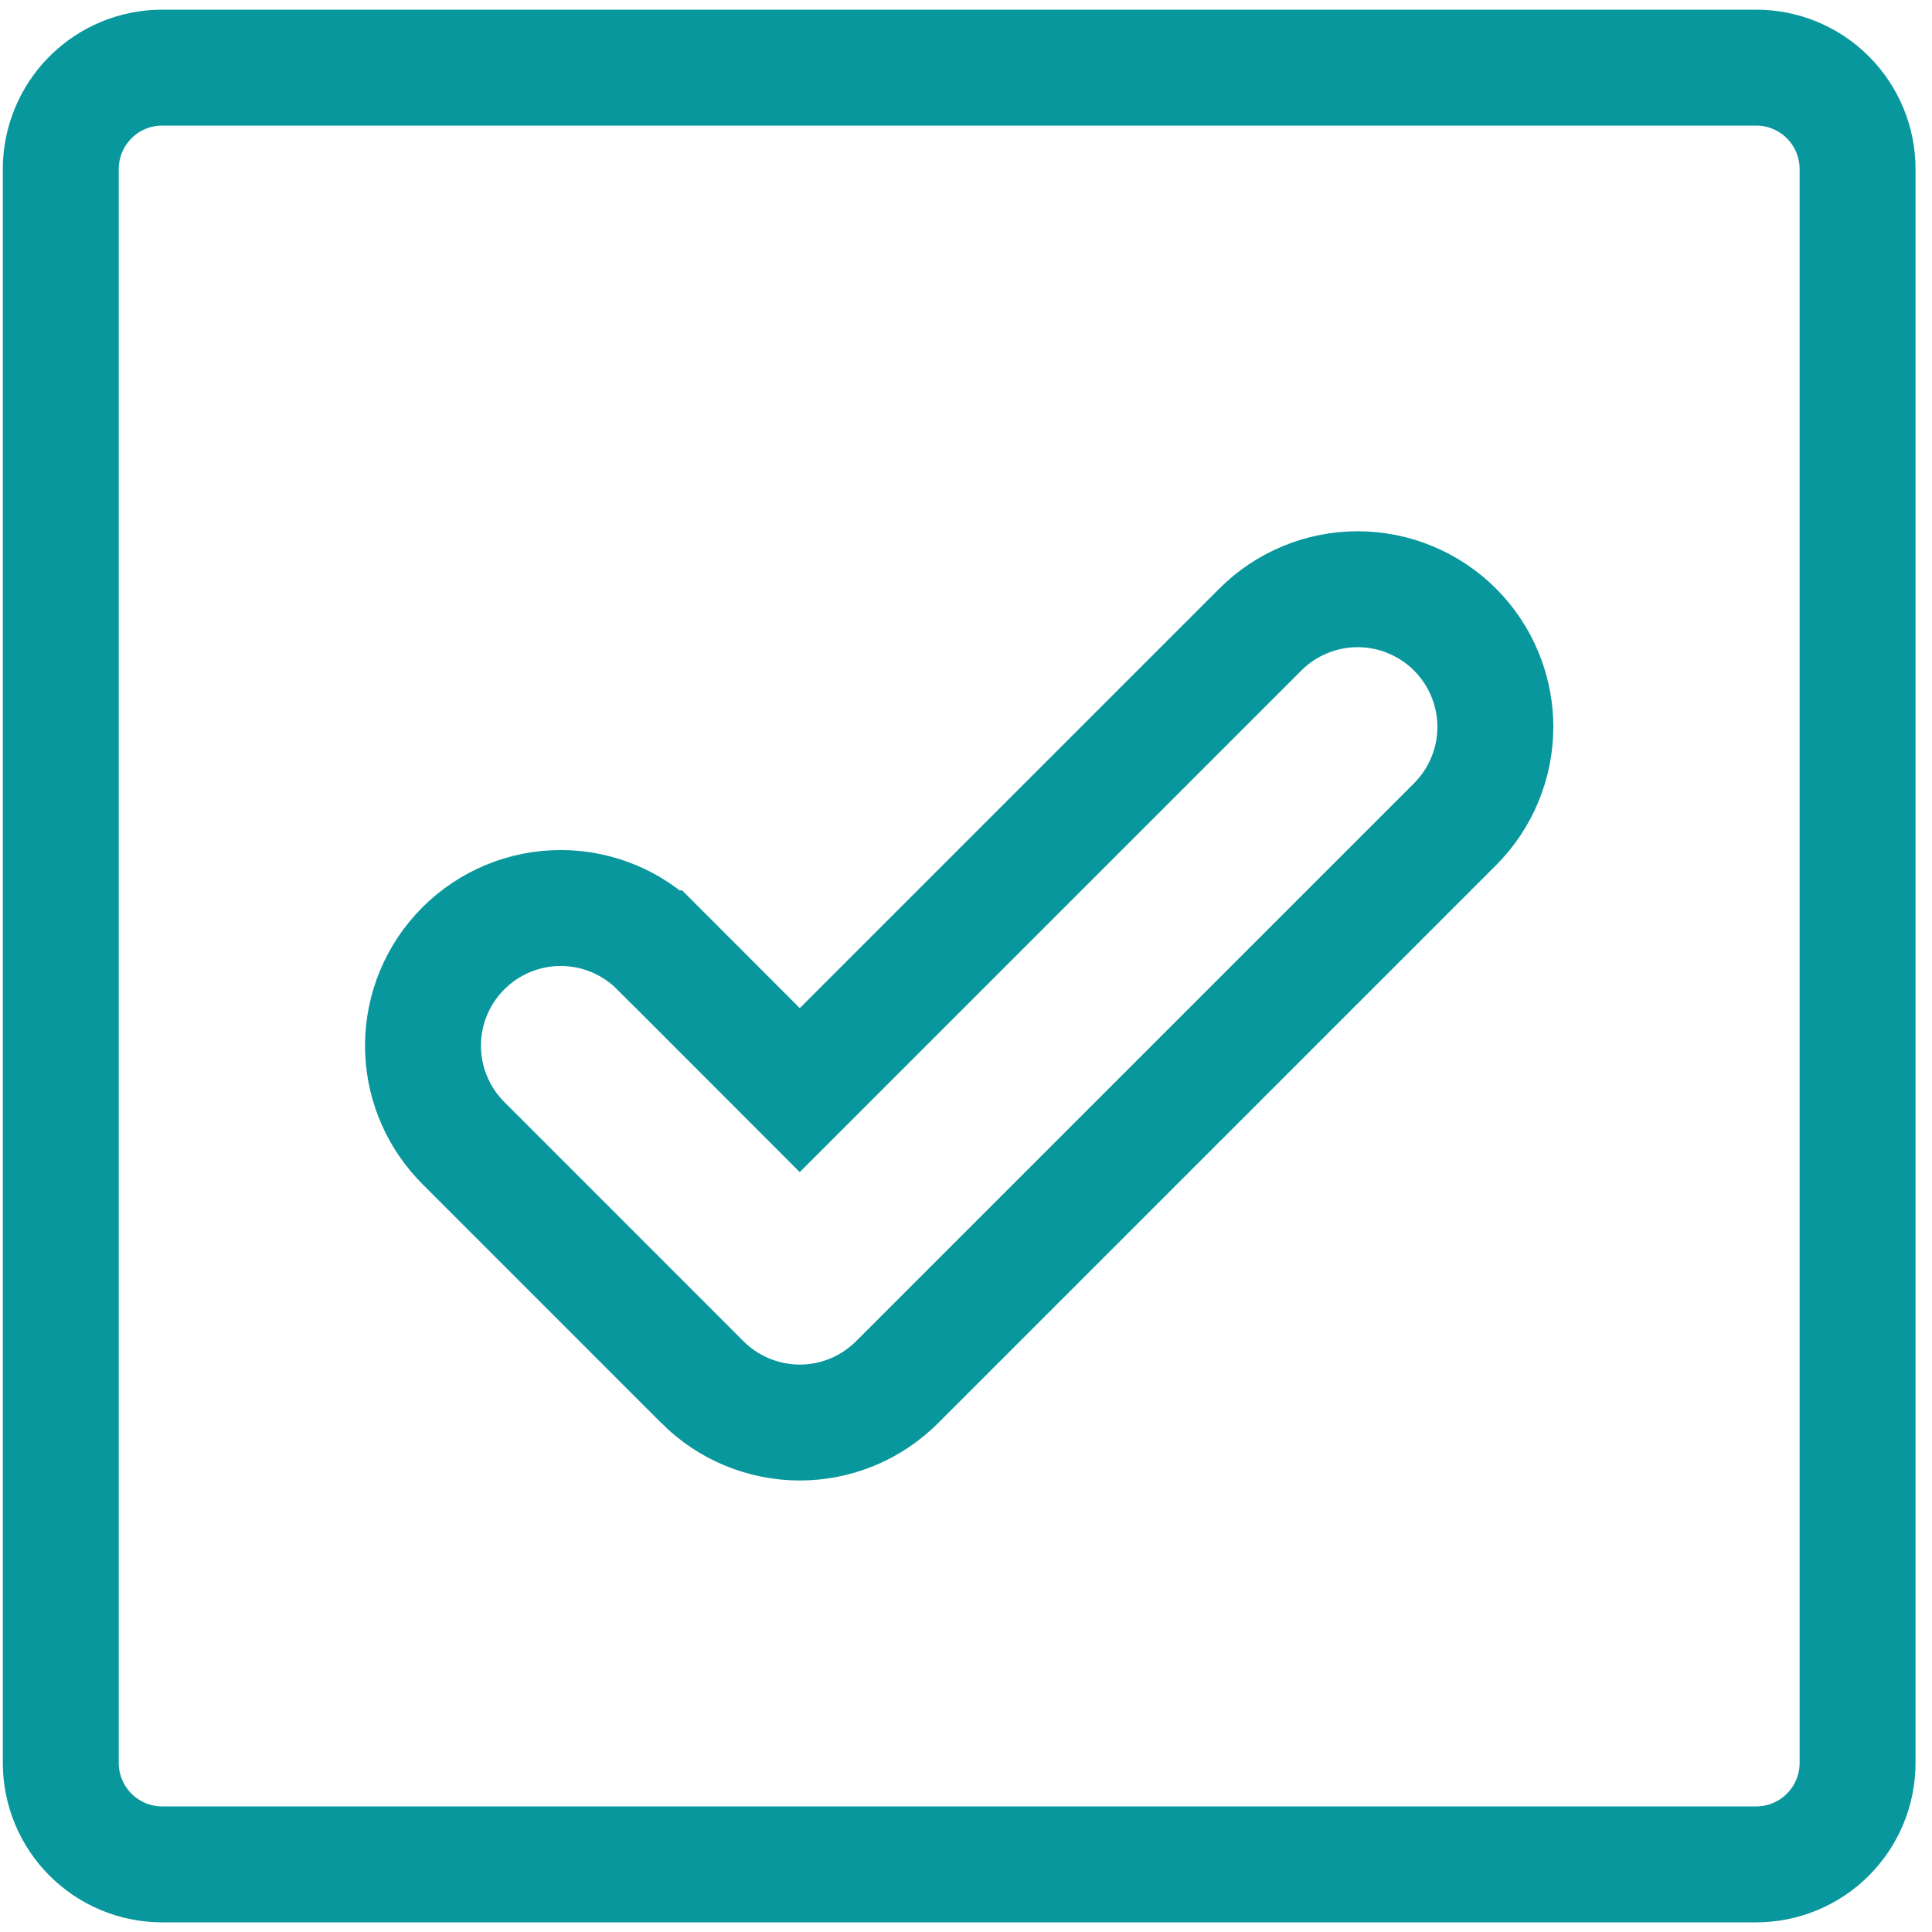 <svg width="50" height="50" viewBox="0 0 50 50" fill="none" xmlns="http://www.w3.org/2000/svg">
<path d="M4.198 1.75H45.449C46.145 1.75 46.813 2.026 47.305 2.519C47.797 3.011 48.074 3.679 48.074 4.375V45.625C48.074 46.321 47.797 46.989 47.305 47.481C46.813 47.974 46.145 48.25 45.449 48.25H4.198C3.502 48.25 2.834 47.974 2.342 47.481C1.85 46.989 1.573 46.321 1.573 45.625V4.375C1.573 3.679 1.85 3.011 2.342 2.519C2.834 2.026 3.502 1.75 4.198 1.75ZM35.136 15.249C34.668 15.249 34.205 15.341 33.773 15.521C33.34 15.7 32.947 15.962 32.617 16.293L20.698 28.212L17.032 24.543H17.03C16.362 23.875 15.456 23.499 14.511 23.499C13.566 23.499 12.66 23.875 11.992 24.543C11.323 25.211 10.947 26.117 10.947 27.062L10.951 27.239C10.995 28.12 11.365 28.956 11.992 29.582L18.178 35.769V35.77C18.509 36.101 18.902 36.364 19.334 36.543C19.767 36.722 20.23 36.815 20.698 36.815C21.167 36.815 21.63 36.722 22.063 36.543C22.495 36.364 22.887 36.1 23.218 35.769L37.656 21.332C37.986 21.001 38.249 20.608 38.428 20.176C38.607 19.744 38.7 19.28 38.7 18.812L38.696 18.638C38.675 18.23 38.585 17.828 38.428 17.449C38.249 17.017 37.986 16.624 37.656 16.293C37.325 15.962 36.932 15.7 36.499 15.521C36.067 15.341 35.604 15.249 35.136 15.249Z" stroke="#08979C" stroke-width="3"/>
</svg>
